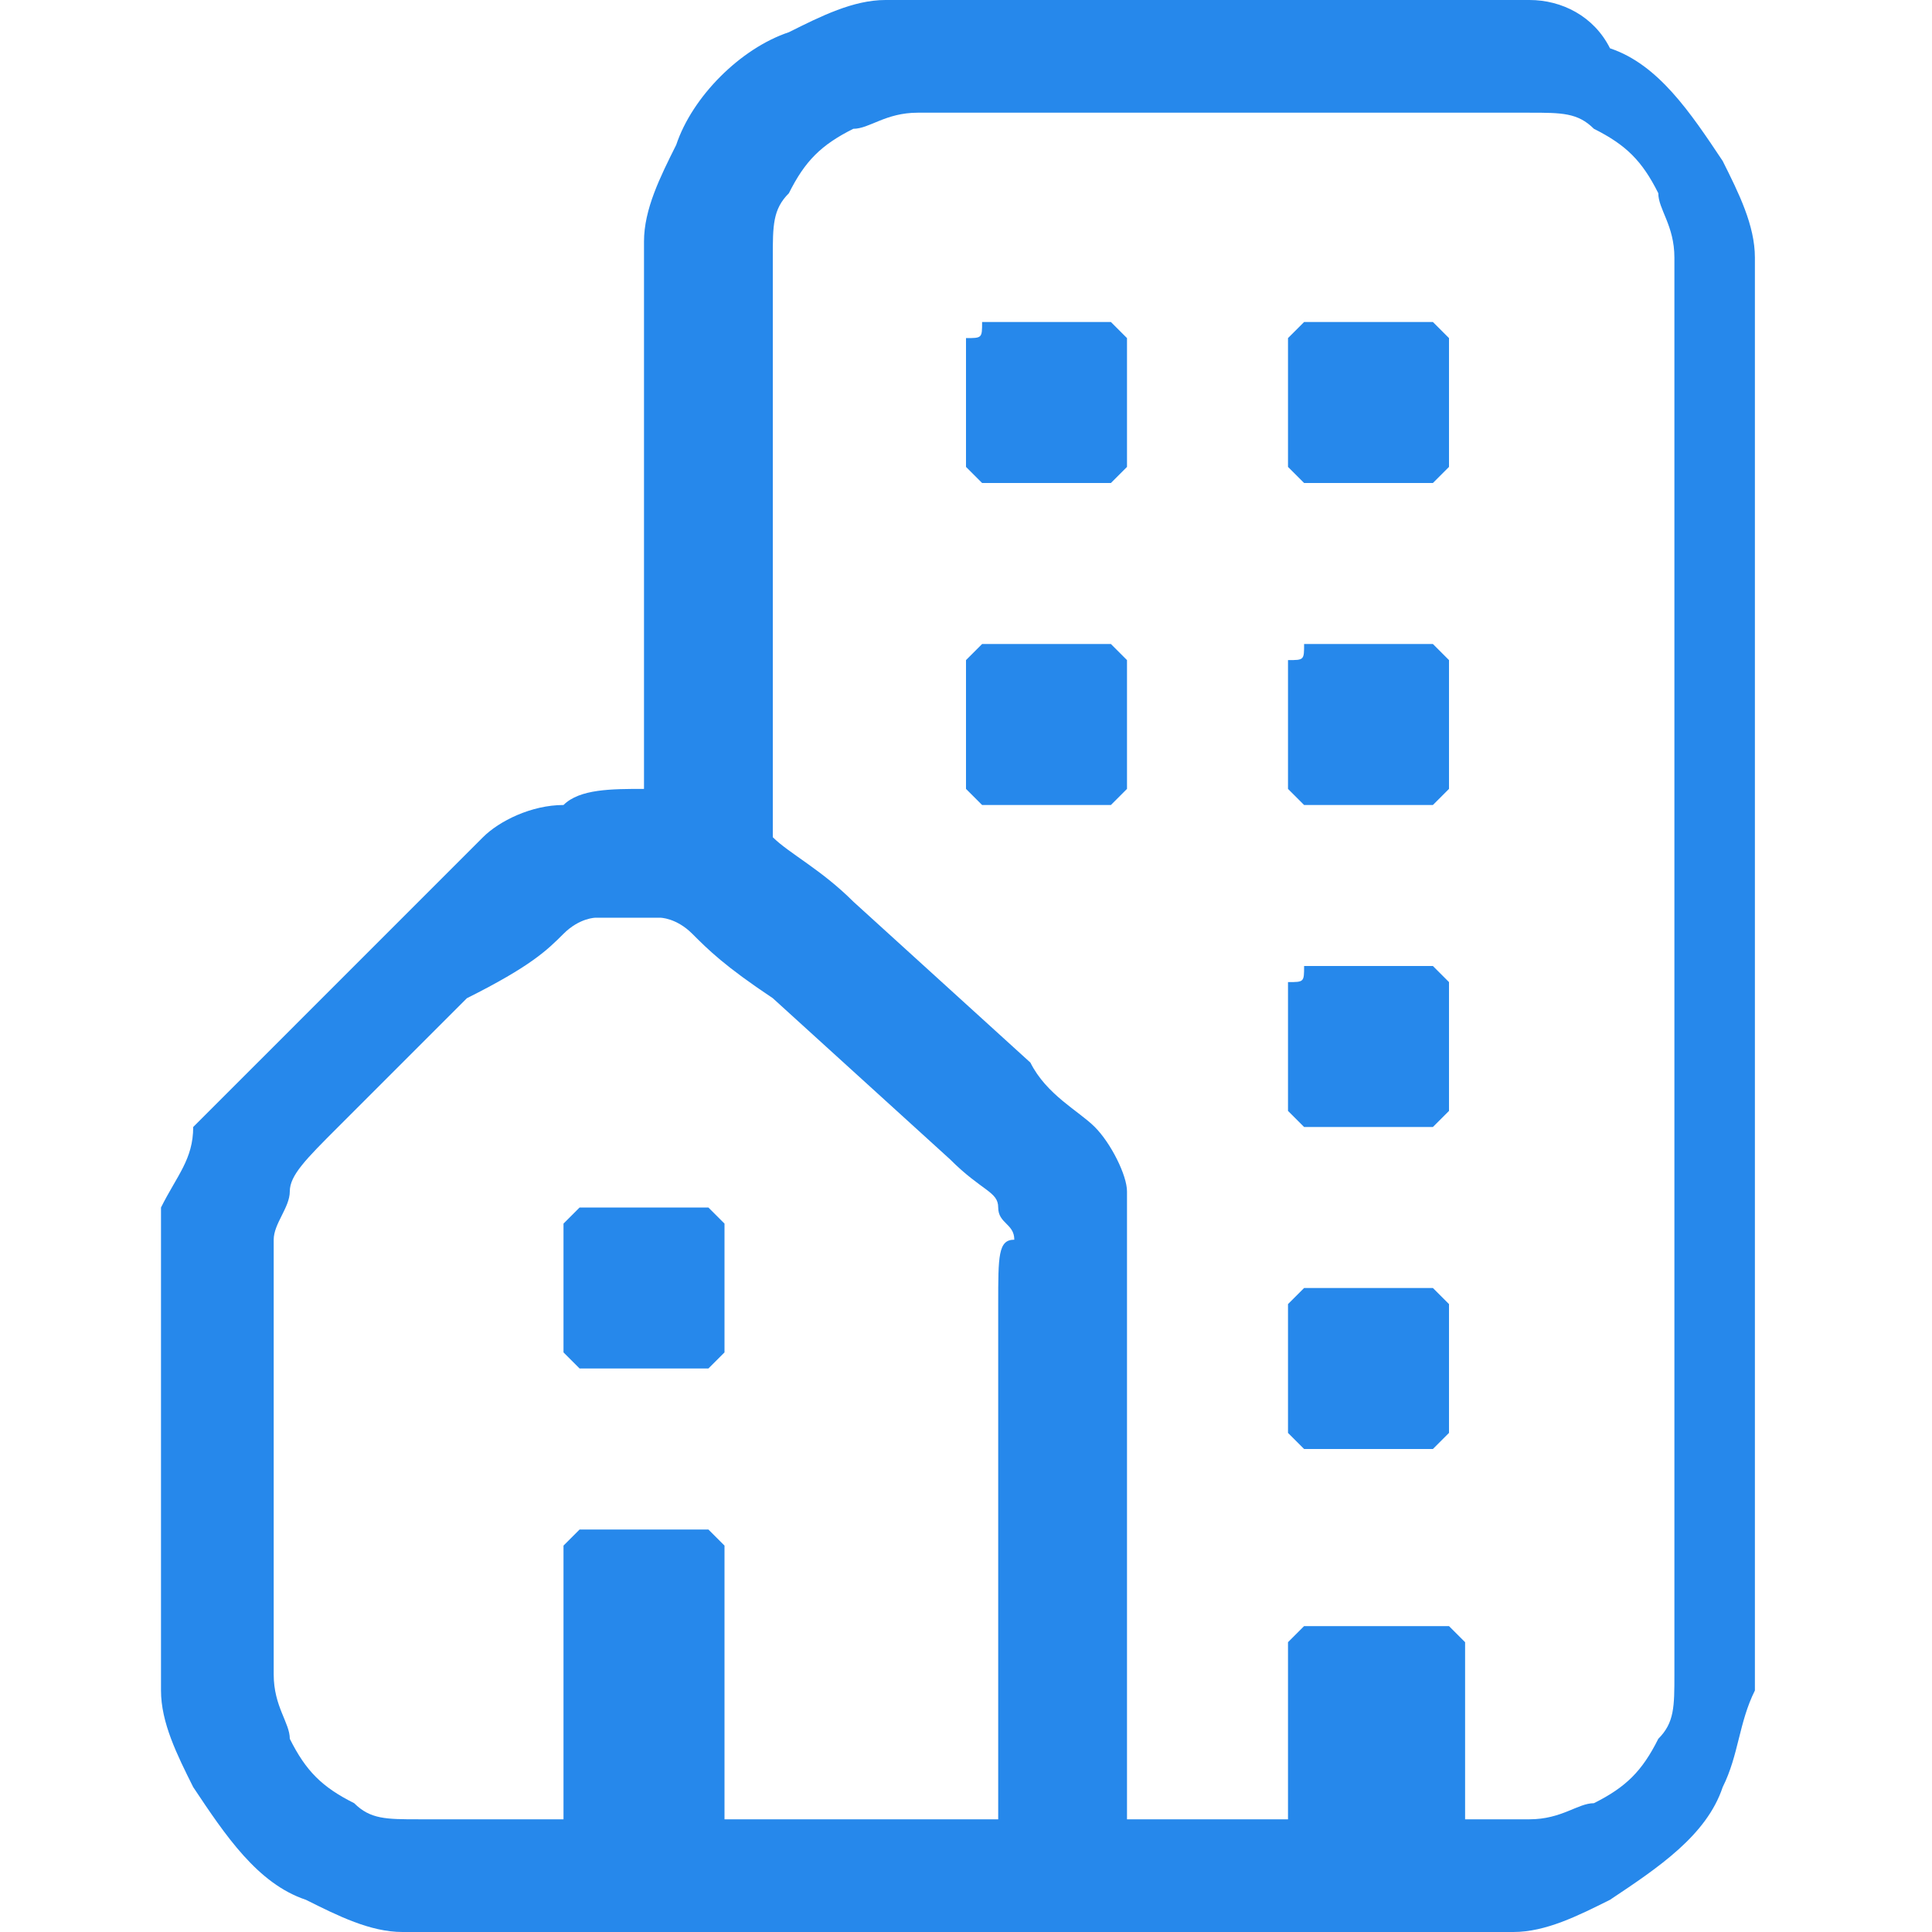 <svg width="12" height="12" viewBox="0 0 12 12" fill="none" xmlns="http://www.w3.org/2000/svg">
<path fill-rule="evenodd" clip-rule="evenodd" d="M6.4 0C6 0 5.7 0 5.5 0C5.3 0 5.1 0.1 4.9 0.2C4.6 0.3 4.3 0.6 4.2 0.9C4.1 1.1 4 1.3 4 1.5C4 1.7 4 2 4 2.4V4.9C3.8 4.9 3.6 4.9 3.5 5C3.3 5 3.1 5.1 3 5.2C2.9 5.3 2.7 5.5 2.5 5.7L1.7 6.5C1.5 6.7 1.3 6.9 1.2 7C1.2 7.2 1.1 7.3 1 7.5C1 7.7 1 7.9 1 8.2V9.7C1 10 1 10.3 1 10.5C1 10.7 1.1 10.9 1.2 11.1C1.4 11.4 1.6 11.7 1.9 11.8C2.1 11.9 2.3 12 2.5 12C2.7 12 3 12 3.3 12H8.6C8.9 12 9.2 12 9.4 12C9.6 12 9.8 11.9 10 11.8C10.3 11.6 10.6 11.4 10.7 11.1C10.8 10.9 10.8 10.7 10.9 10.5C10.9 10.3 10.9 10 10.9 9.7V2.4C10.9 2.1 10.9 1.8 10.9 1.6C10.9 1.4 10.8 1.2 10.7 1C10.5 0.7 10.3 0.4 10 0.3C9.9 0.1 9.7 0 9.5 0C9.3 0 9 0 8.6 0H6.4ZM4.8 5.2V2.4C4.8 2 4.8 1.8 4.8 1.6C4.8 1.4 4.8 1.3 4.9 1.2C5 1 5.1 0.9 5.3 0.8C5.4 0.8 5.5 0.7 5.7 0.7C5.9 0.7 6.1 0.7 6.5 0.7H8.7C9.1 0.7 9.3 0.7 9.5 0.7C9.7 0.7 9.8 0.7 9.9 0.8C10.1 0.9 10.2 1 10.3 1.2C10.3 1.3 10.4 1.4 10.4 1.6C10.4 1.8 10.4 2 10.4 2.4V9.6C10.4 10 10.4 10.2 10.4 10.4C10.4 10.6 10.4 10.7 10.3 10.8C10.2 11 10.1 11.1 9.9 11.2C9.8 11.2 9.7 11.3 9.5 11.3C9.4 11.3 9.3 11.3 9.1 11.3V11.2V10.5C9.1 10.4 9.1 10.3 9.1 10.2L9 10.1C8.9 10.1 8.9 10.1 8.7 10.1H8.4C8.3 10.1 8.2 10.1 8.1 10.1L8 10.2C8 10.3 8 10.3 8 10.5V11.2C8 11.3 8 11.3 8 11.3H7V8C7 7.8 7 7.6 7 7.4C7 7.3 6.9 7.1 6.8 7C6.7 6.9 6.5 6.8 6.4 6.6L5.3 5.6C5.1 5.4 4.9 5.3 4.8 5.2ZM6.2 8.1V11.3H4.5V9.9C4.5 9.8 4.5 9.7 4.5 9.6L4.4 9.5C4.3 9.5 4.3 9.5 4.1 9.5H3.9C3.8 9.5 3.7 9.5 3.6 9.5L3.5 9.6C3.5 9.7 3.5 9.7 3.5 9.9V11.3H3.4C3 11.3 2.8 11.3 2.6 11.3C2.4 11.3 2.3 11.3 2.2 11.2C2 11.1 1.9 11 1.8 10.8C1.8 10.7 1.7 10.6 1.7 10.4C1.7 10.2 1.7 10 1.7 9.6V8.2C1.7 7.9 1.7 7.8 1.7 7.7C1.7 7.6 1.8 7.5 1.8 7.4C1.8 7.3 1.9 7.2 2.1 7L2.9 6.2C3.3 6 3.4 5.9 3.5 5.8C3.6 5.7 3.7 5.7 3.7 5.7C3.8 5.7 4 5.7 4.1 5.7C4.1 5.7 4.2 5.7 4.3 5.8C4.4 5.9 4.5 6 4.8 6.2L5.9 7.2C6.1 7.4 6.2 7.4 6.2 7.5C6.2 7.6 6.3 7.6 6.3 7.7C6.2 7.7 6.2 7.8 6.2 8.1ZM6 2.1C6 2.2 6 2.2 6 2.4V2.6C6 2.7 6 2.8 6 2.9L6.1 3C6.2 3 6.2 3 6.4 3H6.6C6.7 3 6.8 3 6.9 3L7 2.9C7 2.8 7 2.8 7 2.6V2.4C7 2.3 7 2.2 7 2.1L6.9 2C6.8 2 6.7 2 6.6 2H6.4C6.3 2 6.2 2 6.1 2C6.1 2.1 6.1 2.1 6 2.1ZM8 2.4C8 2.3 8 2.2 8 2.1L8.1 2C8.2 2 8.2 2 8.4 2H8.6C8.7 2 8.8 2 8.9 2L9 2.1C9 2.2 9 2.2 9 2.4V2.6C9 2.7 9 2.8 9 2.9L8.9 3C8.8 3 8.7 3 8.6 3H8.4C8.3 3 8.2 3 8.1 3L8 2.9C8 2.8 8 2.8 8 2.6V2.4ZM8 4.1C8 4.2 8 4.2 8 4.4V4.6C8 4.7 8 4.8 8 4.9L8.1 5C8.2 5 8.2 5 8.4 5H8.6C8.7 5 8.8 5 8.9 5L9 4.9C9 4.8 9 4.8 9 4.6V4.4C9 4.3 9 4.2 9 4.1L8.9 4C8.8 4 8.7 4 8.6 4H8.4C8.3 4 8.2 4 8.1 4C8.1 4.1 8.1 4.1 8 4.1ZM6 4.4C6 4.3 6 4.2 6 4.1L6.1 4C6.2 4 6.2 4 6.4 4H6.6C6.7 4 6.8 4 6.9 4L7 4.1C7 4.2 7 4.2 7 4.4V4.6C7 4.7 7 4.8 7 4.9L6.9 5C6.8 5 6.7 5 6.6 5H6.4C6.3 5 6.2 5 6.1 5L6 4.9C6 4.8 6 4.8 6 4.6V4.4ZM8 6.1C8 6.2 8 6.2 8 6.4V6.6C8 6.7 8 6.8 8 6.9L8.1 7C8.2 7 8.2 7 8.4 7H8.6C8.7 7 8.8 7 8.9 7L9 6.9C9 6.8 9 6.8 9 6.6V6.4C9 6.3 9 6.2 9 6.1L8.9 6C8.8 6 8.7 6 8.6 6H8.4C8.3 6 8.2 6 8.1 6C8.1 6.1 8.1 6.1 8 6.1ZM8 8.4C8 8.3 8 8.2 8 8.1L8.1 8C8.2 8 8.2 8 8.4 8H8.6C8.7 8 8.8 8 8.9 8L9 8.1C9 8.2 9 8.2 9 8.4V8.6C9 8.7 9 8.8 9 8.9L8.9 9C8.8 9 8.7 9 8.6 9H8.4C8.3 9 8.2 9 8.1 9L8 8.9C8 8.8 8 8.8 8 8.6V8.4ZM3.5 7.9C3.5 7.8 3.5 7.7 3.5 7.6L3.6 7.5C3.7 7.5 3.7 7.5 3.9 7.5H4.1C4.2 7.5 4.3 7.5 4.4 7.5L4.5 7.6C4.5 7.7 4.5 7.7 4.5 7.9V8.1C4.5 8.2 4.5 8.3 4.5 8.4L4.4 8.5C4.3 8.5 4.3 8.5 4.1 8.5H3.9C3.8 8.5 3.7 8.5 3.6 8.5L3.5 8.4C3.5 8.3 3.5 8.3 3.5 8.1V7.9Z" fill="#2688EB"/>
</svg>
